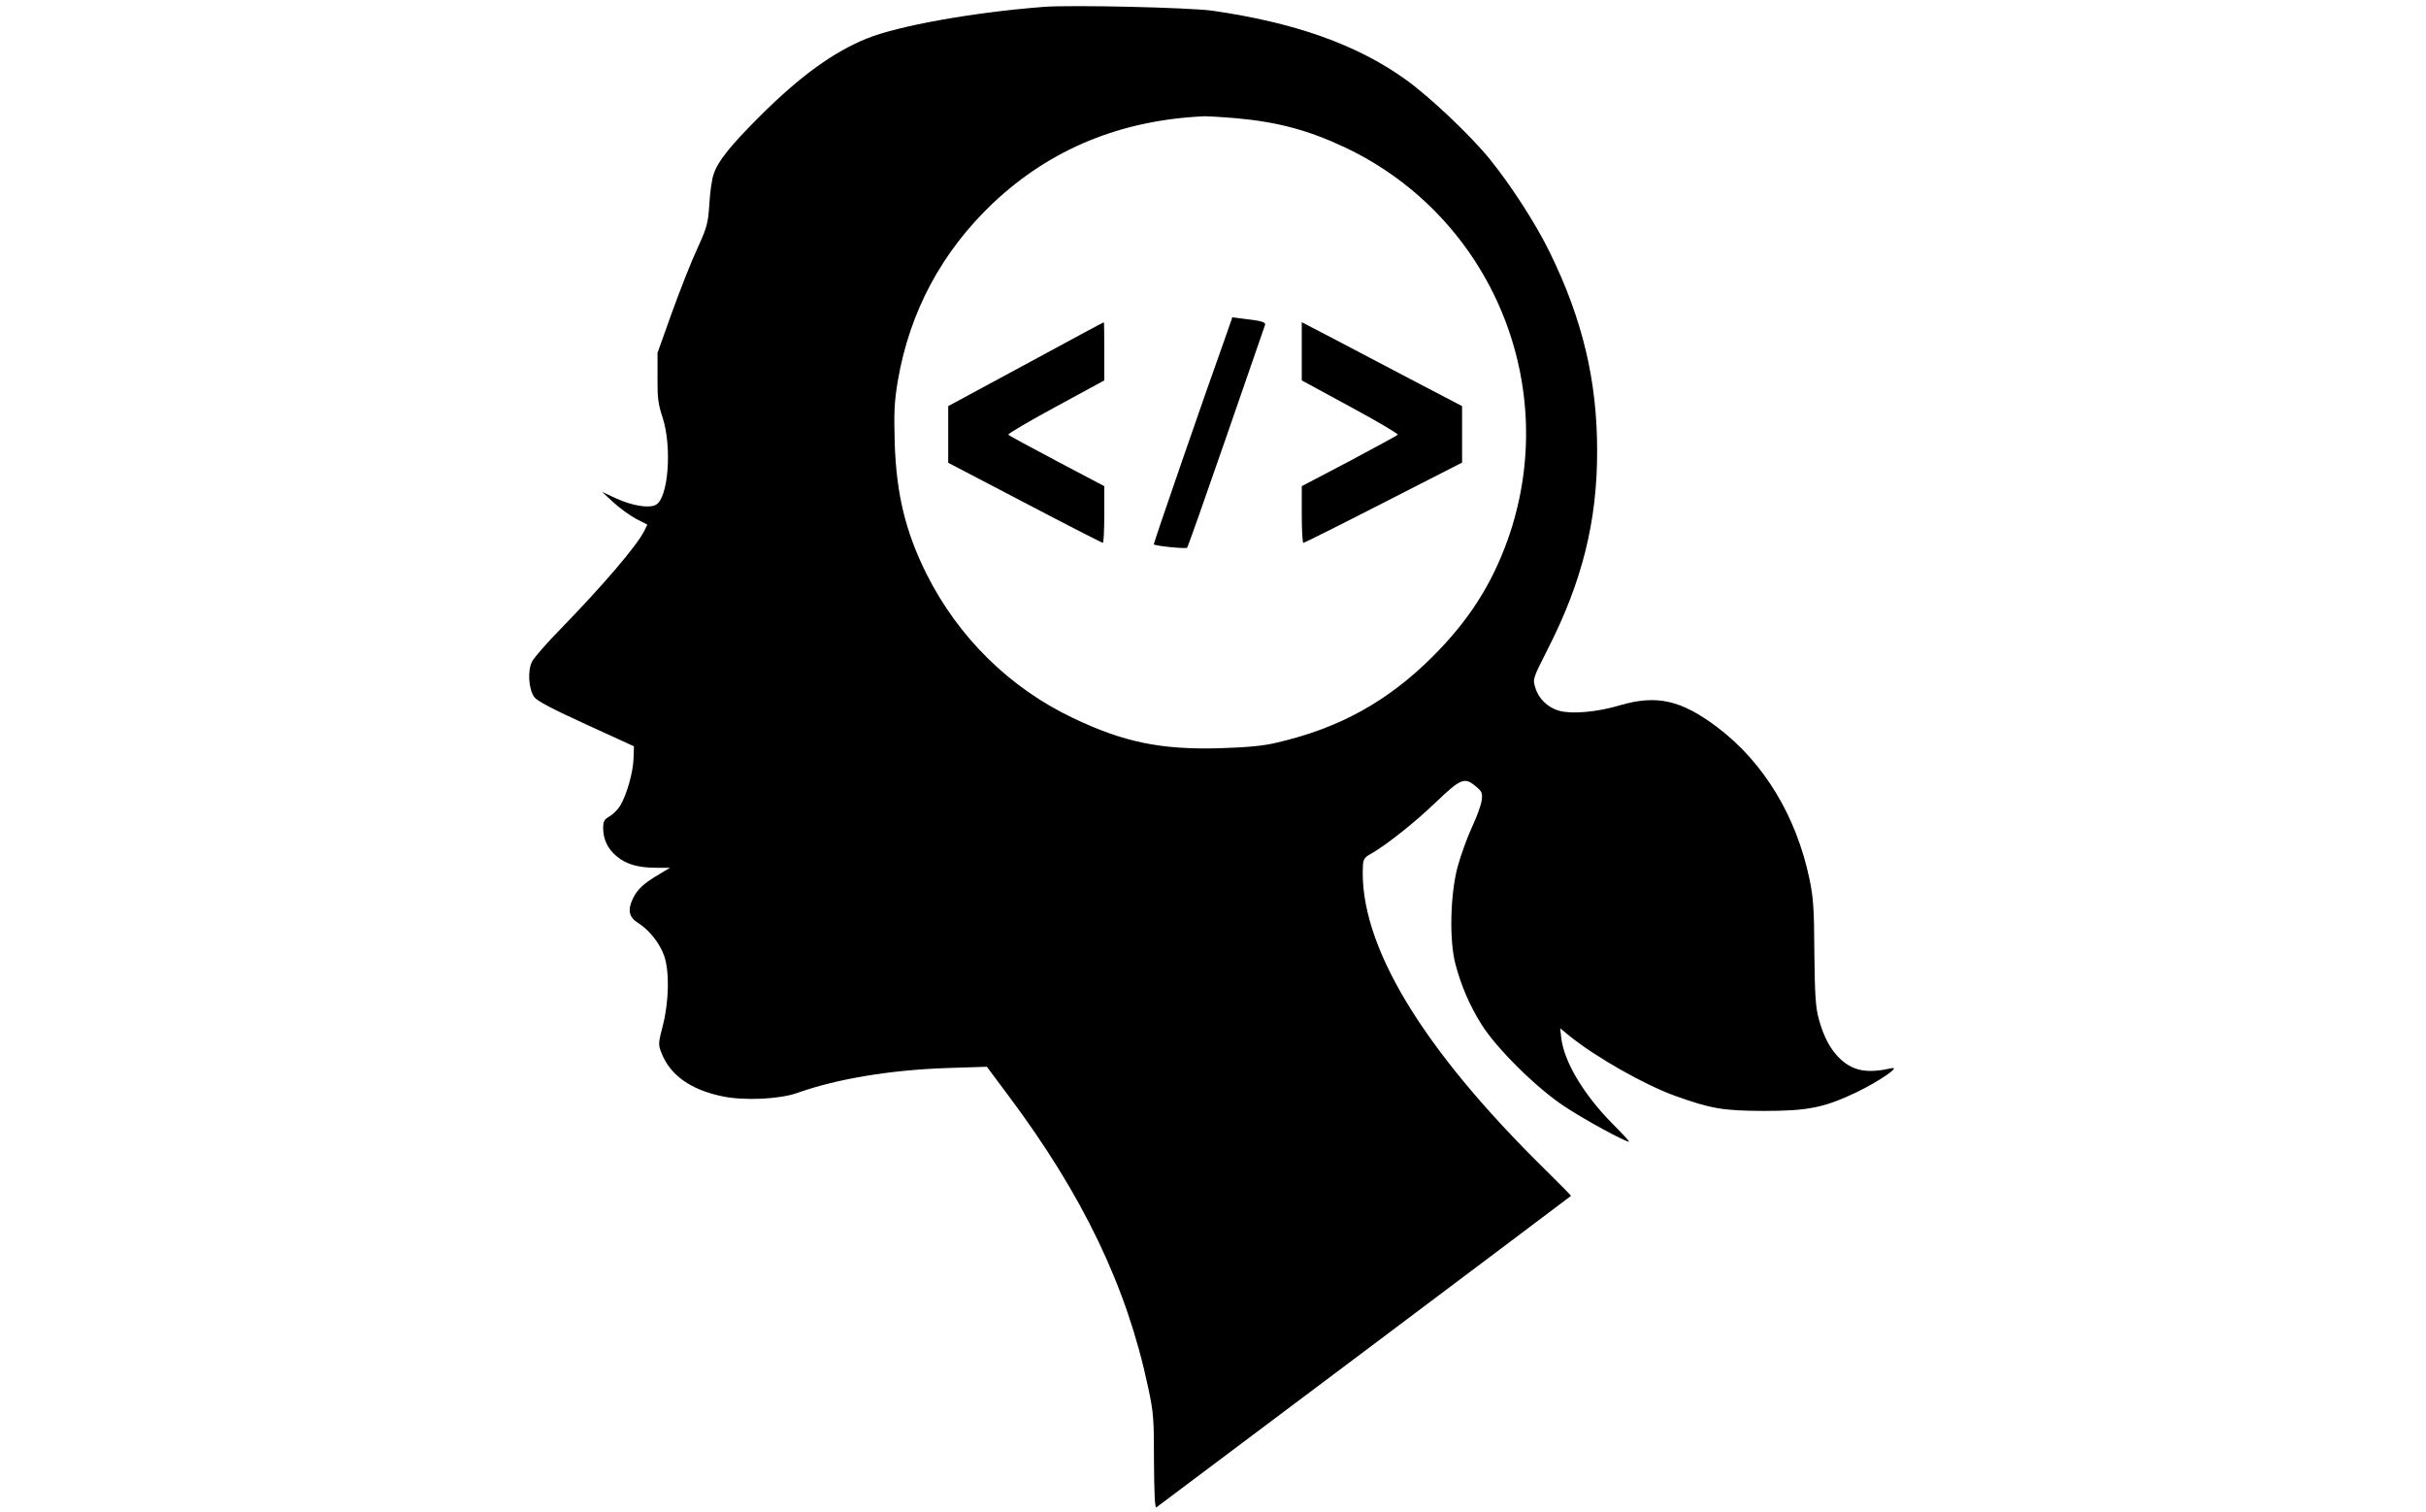 <svg width="1500" height="935" viewBox="0 0 1500 935" fill="none" xmlns="http://www.w3.org/2000/svg">
<g clip-path="url(#clip0_1_70)">
<g clip-path="url(#clip1_1_70)">
<g clip-path="url(#clip2_1_70)">
<g clip-path="url(#clip3_1_70)">
<path d="M645.367 4.247C601.385 7.661 555.302 15.932 535.608 23.941C515.127 32.343 494.776 47.048 470.619 71.075C451.713 89.849 443.704 99.827 441.21 107.836C440.159 110.724 438.978 118.996 438.584 126.217C437.796 138.296 437.14 140.528 431.1 153.788C427.424 161.665 420.466 179.39 415.476 193.175L406.549 218.121V233.219C406.417 245.823 406.943 249.893 409.7 258.165C415.608 276.414 413.245 308.055 405.498 312.125C401.297 314.357 391.319 312.782 381.341 308.318L372.282 304.116L379.371 310.681C383.179 314.226 389.481 318.69 393.288 320.79L400.247 324.335L398.277 328.405C393.288 337.99 372.938 361.753 346.68 388.799C338.146 397.465 330.268 406.524 328.955 409.018C326.067 414.795 326.855 426.217 330.4 431.075C332.238 433.438 341.953 438.559 362.435 447.88L391.975 461.403L391.713 469.018C391.45 477.684 387.38 491.732 383.441 498.165C381.997 500.528 378.977 503.548 376.877 504.73C373.595 506.568 372.938 507.749 372.938 511.951C372.938 519.04 375.826 524.948 381.472 529.544C387.249 534.401 394.732 536.502 406.023 536.502H414.295L408.387 540.047C398.015 546.086 394.207 549.631 391.319 555.539C387.905 562.76 388.824 567.093 394.732 570.769C401.297 574.839 407.993 583.242 410.619 590.857C414.032 600.572 413.638 619.216 409.831 634.051C406.943 645.211 406.943 645.868 409.043 651.119C414.426 664.774 427.03 673.701 446.461 677.771C459.853 680.66 482.172 679.61 493.07 675.671C517.49 667.006 550.444 661.491 585.761 660.31L610.181 659.522L623.311 677.115C669.525 738.822 696.702 795.408 709.832 857.509C713.245 873.133 713.508 877.072 713.508 903.724C713.639 922.761 714.033 932.477 714.952 931.951C716.002 931.295 970.182 740.397 971.364 739.347C971.495 739.216 964.537 732.126 955.74 723.461C878.672 647.837 840.072 583.504 842.698 535.058C842.961 531.119 843.749 529.937 847.95 527.706C857.272 522.323 874.471 508.8 887.994 495.802C903.224 481.228 905.587 480.309 912.545 486.217C916.353 489.368 916.747 490.288 916.09 495.014C915.696 498.034 912.939 505.386 910.051 511.557C907.162 517.727 903.224 528.756 901.254 535.846C896.659 553.045 896.003 581.535 899.941 596.24C903.486 609.631 908.738 621.71 915.959 633.264C924.887 647.706 949.963 672.651 967.162 683.942C979.11 691.951 1004.71 705.868 1007.21 705.868C1007.73 705.868 1003 700.747 996.703 694.445C979.11 676.59 967.031 656.371 965.324 641.666L964.668 635.758L970.445 640.485C986.725 653.614 1016.53 670.55 1035.7 677.509C1058.15 685.518 1065.11 686.699 1090.44 686.831C1117.88 686.831 1127.86 684.861 1148.21 675.146C1161.74 668.581 1175.65 659.128 1169.48 660.441C1154.78 663.723 1146.24 662.279 1138.23 655.058C1132.06 649.413 1127.6 641.404 1124.45 629.588C1122.61 622.76 1122.09 615.146 1121.82 589.019C1121.69 561.841 1121.17 554.752 1118.8 543.46C1110.66 504.598 1090.58 471.382 1061.95 449.719C1039.5 432.782 1024.41 429.368 1001.56 436.064C987.513 440.266 972.151 441.578 964.143 439.478C957.053 437.508 951.276 431.994 949.307 425.167C947.6 419.784 947.731 419.653 956.79 401.666C978.191 359.915 987.644 322.103 987.513 278.515C987.513 235.32 978.453 197.377 958.366 156.283C949.963 138.952 934.602 115.057 921.342 98.646C909.394 83.81 883.792 59.652 869.088 49.149C838.891 27.486 800.554 13.963 749.613 6.61C735.171 4.641 662.435 2.934 645.367 4.247ZM763.924 73.044C790.182 75.407 809.088 80.527 831.932 91.293C922.523 134.357 965.85 238.996 932.239 333.657C922.261 361.491 908.213 383.548 885.762 405.999C857.928 433.701 828.125 450.244 789.263 459.171C781.254 461.141 771.145 462.06 754.339 462.585C717.972 463.635 694.864 458.909 663.486 443.942C624.23 425.298 592.588 394.051 572.895 354.926C559.897 328.799 554.251 305.692 553.201 273.92C552.676 254.357 552.938 248.58 555.17 235.189C562.523 192.519 582.348 155.626 613.858 125.692C649.438 92.081 693.158 74.094 745.149 71.862C747.381 71.862 755.783 72.387 763.924 73.044Z" fill="black"/>
<path d="M757.884 207.88C744.361 245.561 713.114 336.152 713.376 336.545C714.427 337.596 733.333 339.434 733.989 338.646C734.514 337.99 745.411 307.136 758.278 269.981C771.145 232.825 781.91 201.709 782.173 200.921C782.829 199.215 779.81 198.296 769.306 197.114L761.954 196.195L757.884 207.88Z" fill="black"/>
<path d="M634.208 225.21L586.286 251.075V268.668V286.13L633.551 310.812C659.547 324.467 681.21 335.495 681.866 335.626C682.392 335.626 682.785 327.749 682.785 318.033V300.572L653.639 285.211C637.49 276.677 623.967 269.324 623.442 268.799C622.917 268.274 636.046 260.528 652.588 251.6L682.785 235.189V217.07C682.785 207.224 682.654 199.083 682.523 199.215C682.26 199.215 660.597 210.9 634.208 225.21Z" fill="black"/>
<path d="M804.886 217.202V235.189L835.083 251.6C851.626 260.528 864.755 268.274 864.23 268.799C863.705 269.324 850.182 276.677 834.164 285.211L804.886 300.572V318.165C804.886 327.749 805.28 335.626 805.937 335.626C806.462 335.626 828.781 324.467 855.434 310.812L904.011 285.998V268.537V251.075L871.845 234.27C854.121 224.948 831.801 213.263 822.348 208.274L804.886 199.215V217.202Z" fill="black"/>
</g>
</g>
</g>
</g>
<defs>
<clipPath id="clip0_1_70">
<rect width="1500" height="935" fill="white"/>
</clipPath>
<clipPath id="clip1_1_70">
<rect width="1500" height="935" fill="white" transform="translate(-0.909 0.379)"/>
</clipPath>
<clipPath id="clip2_1_70">
<rect width="1497.21" height="935.757" fill="white" transform="translate(0.485)"/>
</clipPath>
<clipPath id="clip3_1_70">
<rect width="843.796" height="928.186" fill="white" transform="translate(327.193 3.785)"/>
</clipPath>
</defs>
</svg>
